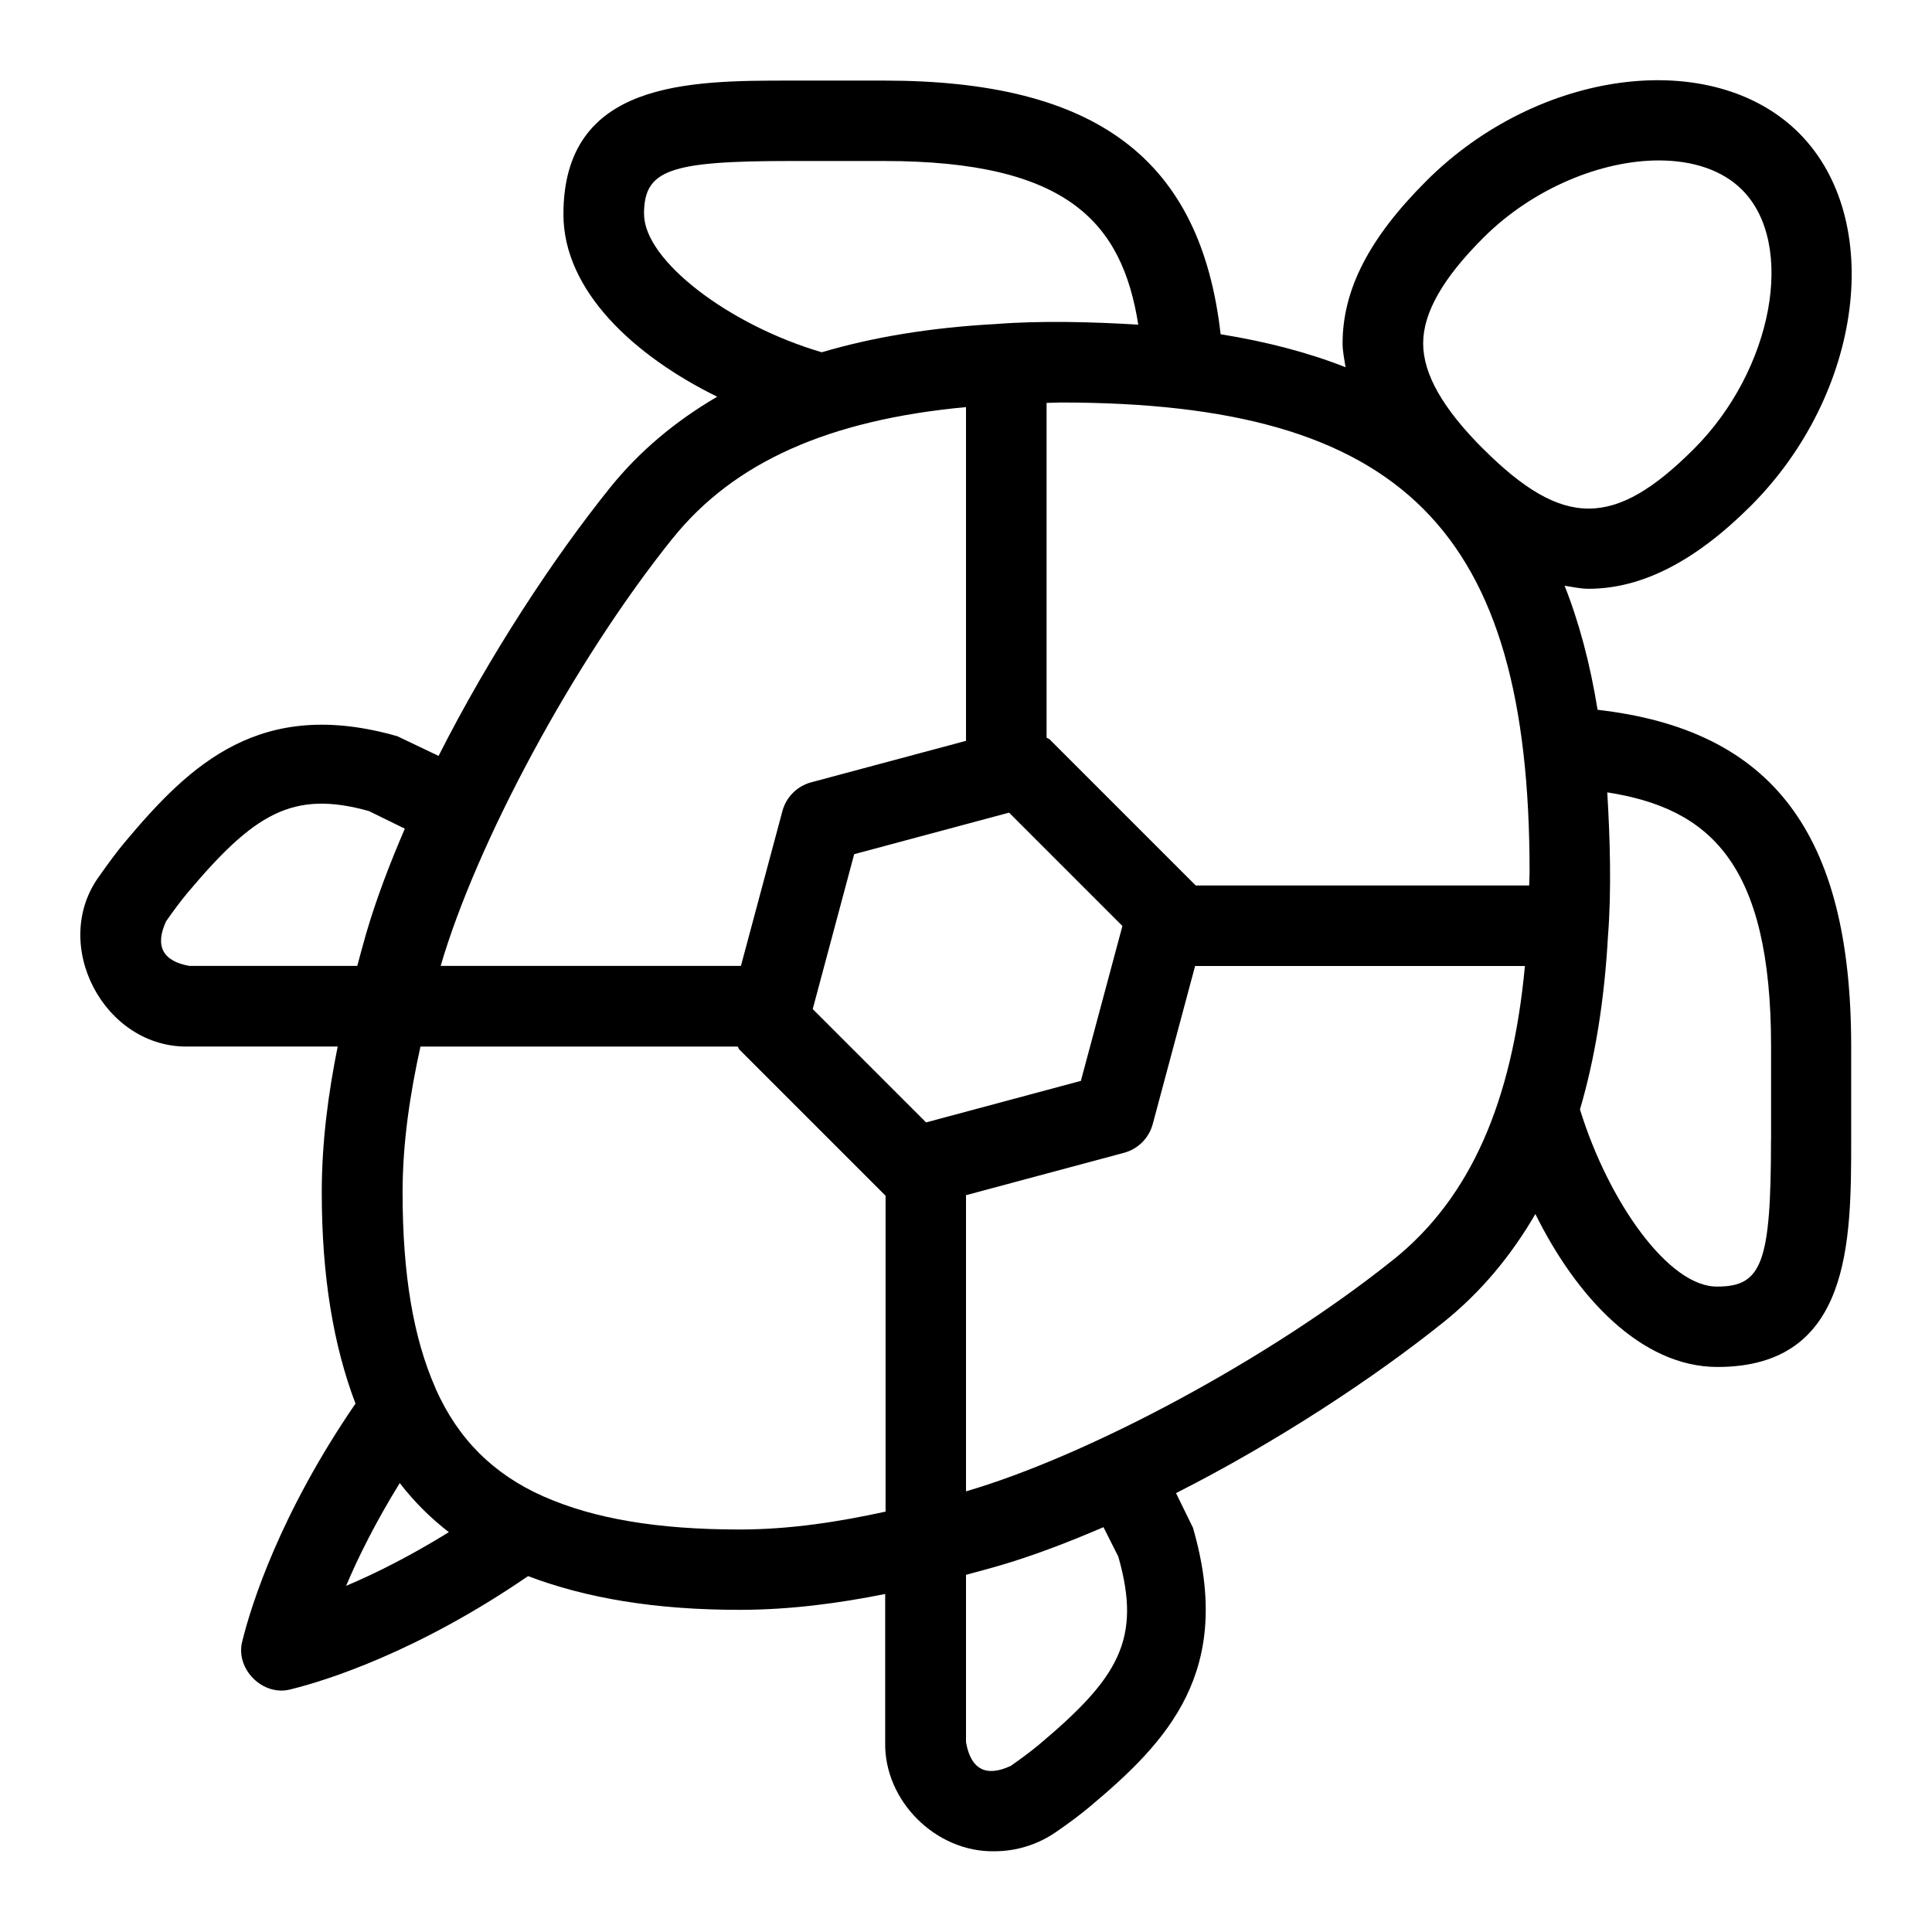 <svg id="Layer_1" viewBox="0 0 24 24" xmlns="http://www.w3.org/2000/svg" data-name="Layer 1"><path d="m19.846 8.818c-.092-.567-.228-1.082-.41-1.542.099.015.198.038.297.038.665 0 1.329-.344 2.017-1.031 1.392-1.393 1.671-3.557.597-4.631-1.076-1.074-3.239-.796-4.631.598-.708.707-1.038 1.348-1.038 2.017 0 .099.022.197.037.295-.464-.183-.982-.318-1.552-.41-.247-2.173-1.538-3.151-4.181-3.151h-1.161c-1.257 0-2.822 0-2.822 1.661 0 .952.879 1.759 1.91 2.266-.517.303-.964.674-1.334 1.134-.695.865-1.492 2.074-2.127 3.328l-.511-.244c-1.7-.487-2.572.344-3.385 1.314-.095.113-.201.256-.312.414-.633.851.057 2.161 1.116 2.126h1.839c-.116.575-.198 1.183-.198 1.812 0 1.051.147 1.908.419 2.624-.941 1.372-1.296 2.506-1.404 2.943-.099.351.256.704.605.605.438-.108 1.571-.464 2.943-1.405.716.272 1.573.419 2.624.419.632 0 1.239-.082 1.812-.197v1.839c-.016.731.63 1.371 1.357 1.357.27 0 .538-.081.768-.241.16-.11.304-.218.417-.313.969-.812 1.799-1.684 1.281-3.466l-.21-.429c1.253-.635 2.46-1.431 3.325-2.125.462-.371.836-.821 1.139-1.342.508 1.028 1.313 1.9 2.262 1.9 1.661 0 1.661-1.564 1.661-2.821v-1.161c0-2.645-.979-3.935-3.154-4.182zm-11.846-6.157c0-.55.307-.661 1.822-.661h1.161c2.289 0 2.957.773 3.157 2.033-.562-.034-1.203-.052-1.766-.008-.813.044-1.53.163-2.166.351-1.161-.341-2.207-1.145-2.207-1.715zm.356 4.027c.761-.948 1.94-1.472 3.644-1.631v4.146l-1.926.516c-.172.047-.307.182-.354.354l-.516 1.926h-3.73c.443-1.519 1.649-3.776 2.882-5.312zm-5.998 5.312c-.336-.058-.437-.247-.295-.555.092-.132.181-.251.259-.345.831-.99 1.311-1.29 2.26-1.025l.447.219c-.19.441-.357.879-.48 1.301-.038.129-.074.269-.111.404h-2.08zm1.941 7.701c.152-.36.37-.797.667-1.278.177.23.38.433.61.61-.481.297-.917.516-1.277.667zm6.701-.923c-.576.126-1.186.222-1.812.222-1.023 0-1.809-.135-2.427-.407-.003-.002-.006-.002-.008-.003-.623-.276-1.06-.711-1.338-1.332-.003-.006-.004-.013-.007-.018-.272-.618-.407-1.404-.407-2.427 0-.625.095-1.235.222-1.812h3.941c.01.012.011.027.022.038l1.815 1.815v3.925zm-.904-6.243.515-1.924 1.924-.516 1.408 1.408-.516 1.924-1.923.516zm2.803 9.144c-.094.078-.212.166-.344.258-.308.143-.496.041-.555-.295v-2.079c.135-.037.275-.073.404-.111.423-.123.862-.291 1.304-.481l.184.366c.296 1.033-.003 1.512-.994 2.343zm4.413-6.034c-1.537 1.233-3.794 2.438-5.312 2.881v-3.679l1.965-.527c.172-.047.307-.182.354-.354l.527-1.966h4.097c-.159 1.704-.684 2.883-1.63 3.645zm1.683-4.645h-4.141l-1.815-1.815c-.011-.011-.027-.012-.038-.022v-4.158c.059 0 .112-.005.172-.005 4.249 0 5.828 1.58 5.828 5.828 0 .06-.004.113-.005.172zm-.571-5.424c-.501-.501-.745-.93-.745-1.31s.244-.809.745-1.31c.619-.619 1.47-.963 2.183-.963.416 0 .786.117 1.034.365.673.673.383 2.236-.597 3.217-.99.99-1.627.991-2.62 0zm3.576 8.585c0 1.515-.111 1.821-.661 1.821-.602.016-1.356-1.047-1.712-2.2.186-.633.303-1.347.348-2.155.045-.569.025-1.217-.009-1.784 1.261.198 2.035.866 2.035 3.157v1.161z"/></svg>